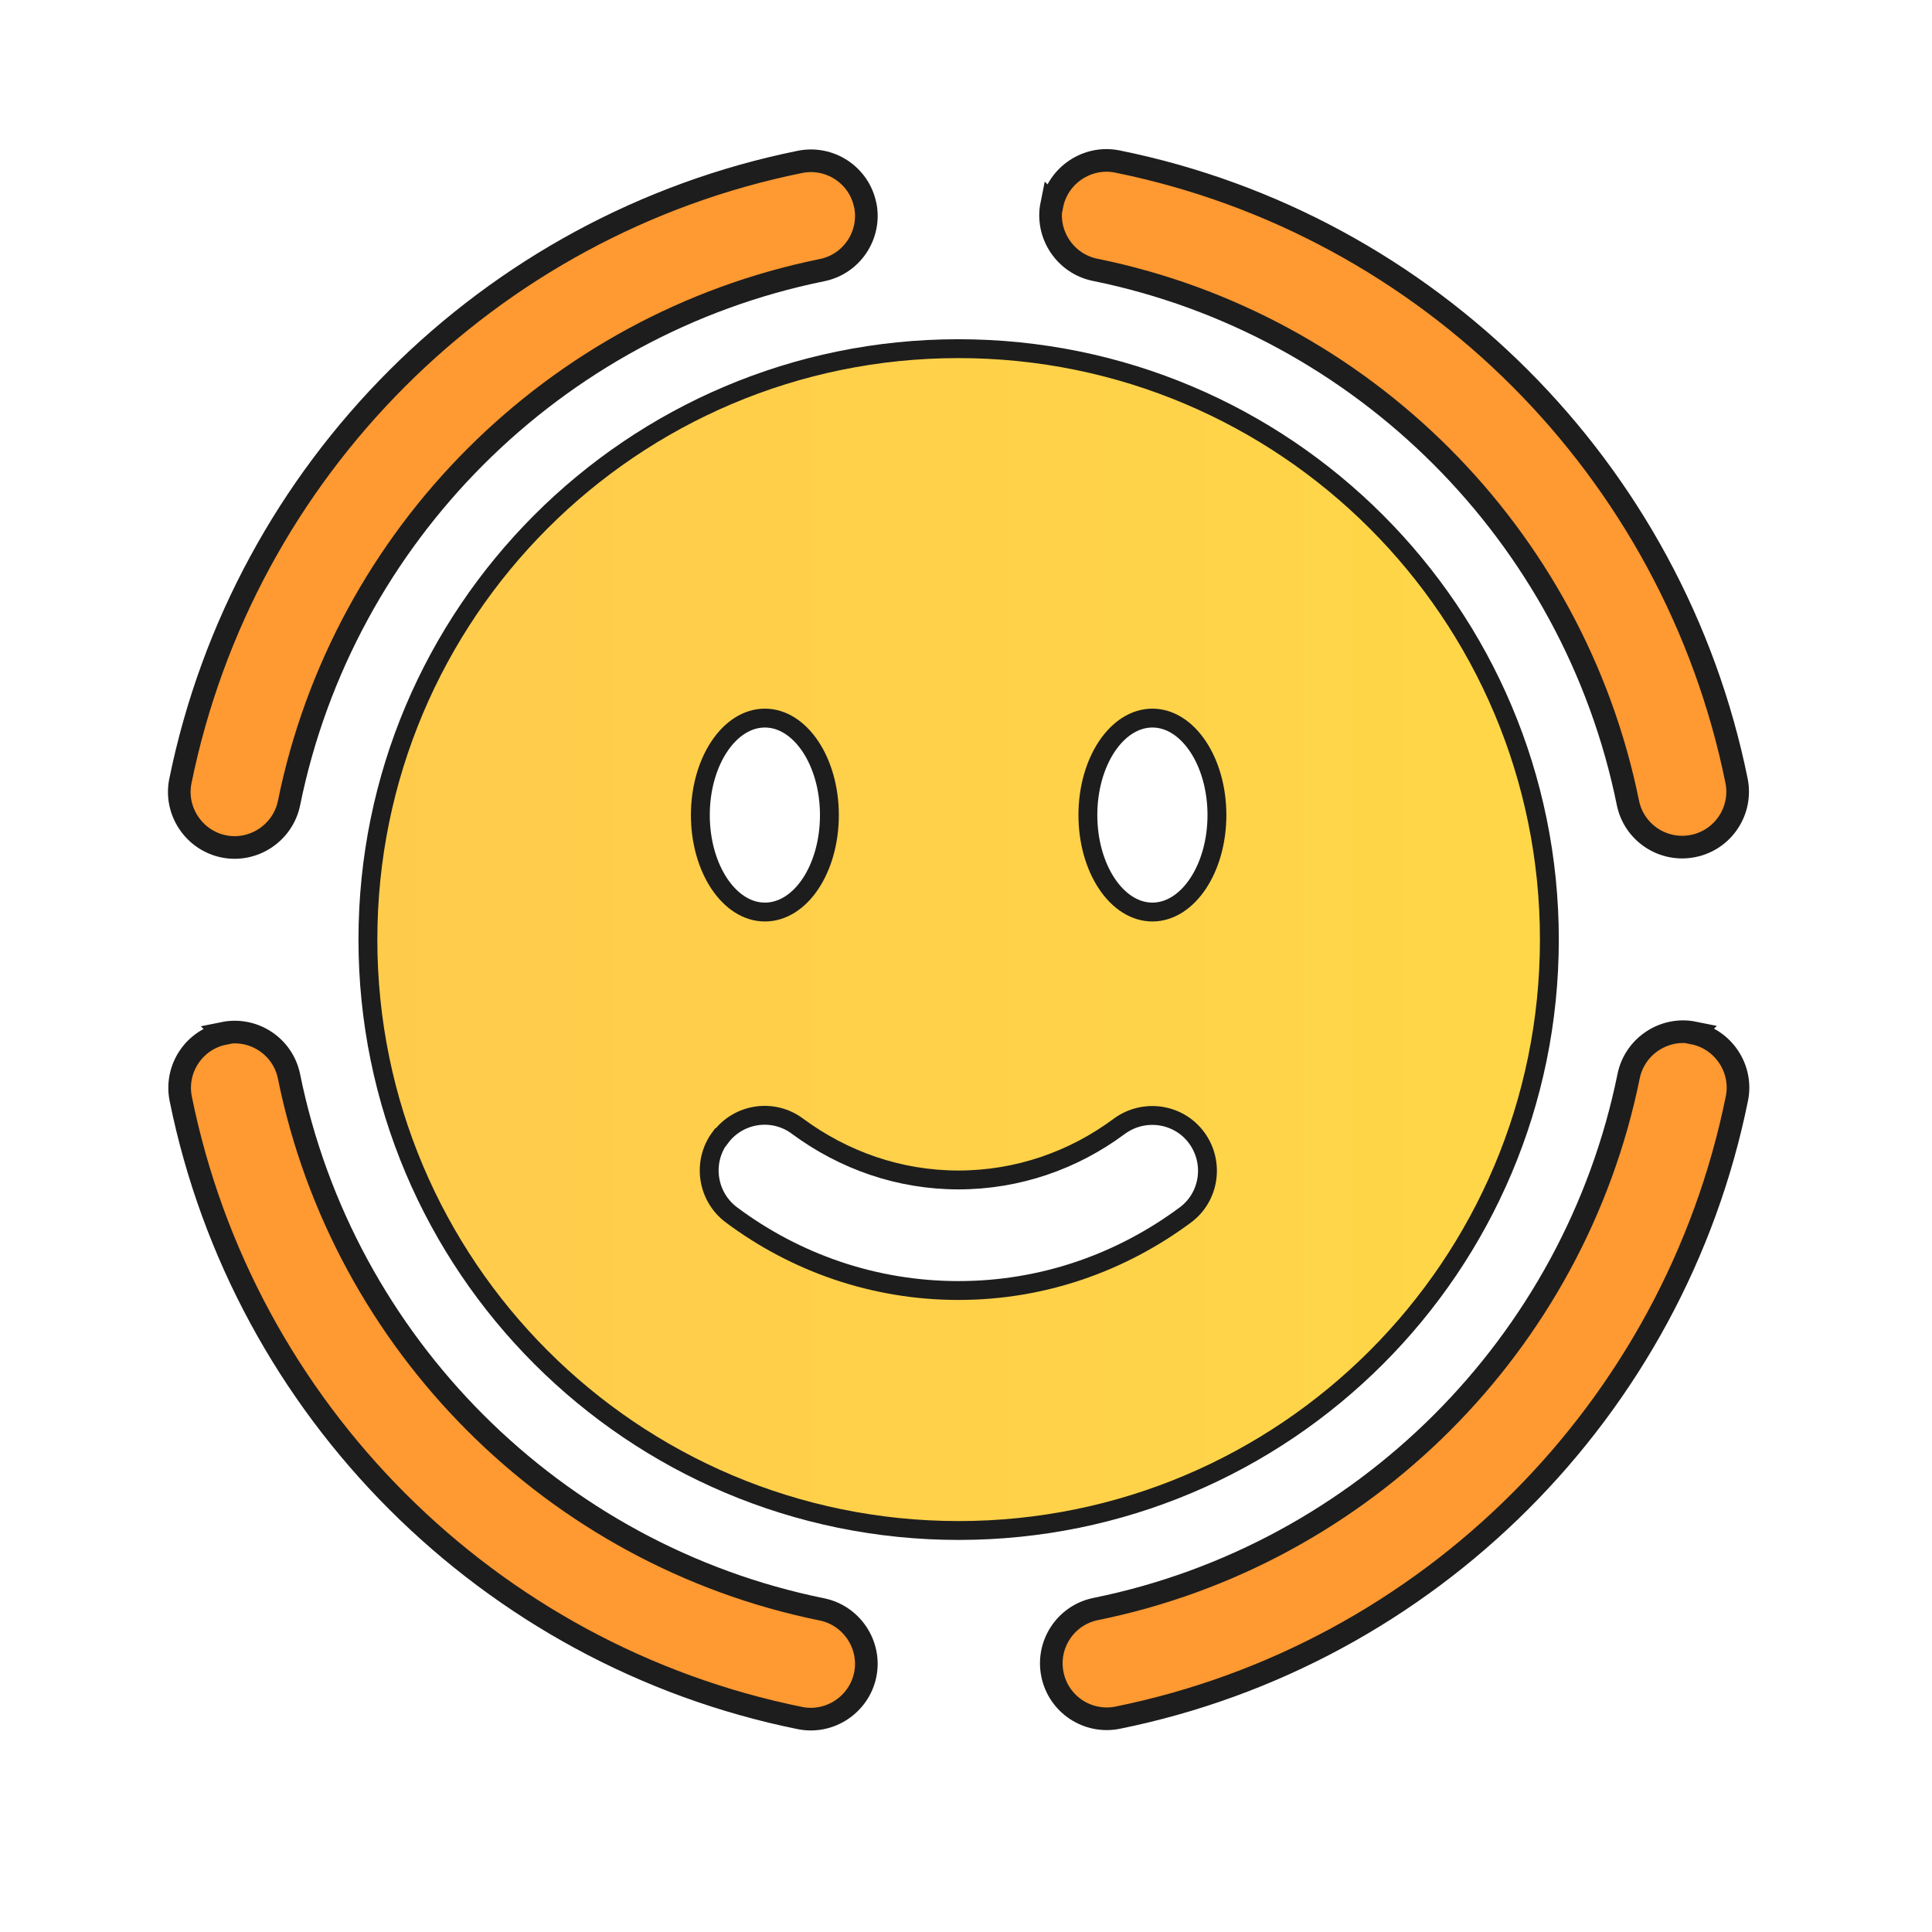 <?xml version="1.0" encoding="UTF-8"?>
<svg id="Layer_1" data-name="Layer 1" xmlns="http://www.w3.org/2000/svg" version="1.1" xmlns:xlink="http://www.w3.org/1999/xlink" viewBox="0 0 512 512">
  <defs>
    <style>
      .cls-1 {
        fill: url(#linear-gradient);
        stroke-width: 5px;
      }

      .cls-1, .cls-2 {
        fill-rule: evenodd;
        stroke: #1d1d1d;
        stroke-miterlimit: 10;
      }

      .cls-2 {
        fill: #ff9931;
        stroke-width: 6px;
      }
    </style>
    <linearGradient id="linear-gradient" x1="97.5" y1="249" x2="410.6" y2="249" gradientUnits="userSpaceOnUse">
      <stop offset="0" stop-color="#ffcb4b"/>
      <stop offset="1" stop-color="#ffd748"/>
    </linearGradient>
  </defs>
  <path class="cls-2" d="M229.3,54.3c1.6,7.9-3.5,15.7-11.5,17.3-70.9,14.4-126.8,70.3-141.2,141.2-1.6,7.9-9.4,13.1-17.3,11.5-7.9-1.6-13.1-9.4-11.5-17.3C64.6,124.5,129.5,59.6,212,42.9c7.9-1.6,15.7,3.5,17.3,11.5Z"/>
  <path class="cls-2" d="M59.3,273.8c7.9-1.6,15.7,3.5,17.3,11.5,14.4,70.9,70.3,126.8,141.2,141.2,7.9,1.6,13.1,9.4,11.5,17.3-1.6,7.9-9.4,13.1-17.3,11.5-82.5-16.7-147.4-81.7-164.1-164.1-1.6-7.9,3.5-15.7,11.5-17.3Z"/>
  <path class="cls-2" d="M278.8,54.3c1.6-7.9,9.4-13.1,17.3-11.5,82.5,16.7,147.4,81.7,164.1,164.1,1.6,7.9-3.5,15.7-11.5,17.3-7.9,1.6-15.7-3.5-17.3-11.5-14.4-70.9-70.3-126.8-141.2-141.2-7.9-1.6-13.1-9.4-11.5-17.3Z"/>
  <path class="cls-2" d="M448.8,273.8c7.9,1.6,13.1,9.4,11.5,17.3-16.7,82.5-81.7,147.4-164.1,164.1-7.9,1.6-15.7-3.5-17.3-11.5-1.6-7.9,3.5-15.7,11.5-17.3,70.9-14.4,126.8-70.3,141.2-141.2,1.6-7.9,9.4-13.1,17.3-11.5Z"/>
  <path class="cls-1" d="M254,405.6c86.5,0,156.6-70.1,156.6-156.6s-70.1-156.6-156.6-156.6S97.5,162.6,97.5,249s70.1,156.6,156.6,156.6ZM190.9,301.5c4.8-6.5,14-7.9,20.5-3,12.2,9,26.9,14.2,42.6,14.2s30.5-5.2,42.6-14.2c6.5-4.8,15.7-3.5,20.5,3,4.8,6.5,3.5,15.7-3,20.5-17,12.6-37.7,20-60.1,20s-43.2-7.4-60.1-20c-6.5-4.8-7.9-14-3.1-20.5ZM322.5,216c0,14.2-7.7,25.7-17.1,25.7s-17.1-11.5-17.1-25.7,7.7-25.7,17.1-25.7,17.1,11.5,17.1,25.7ZM202.7,241.7c9.5,0,17.1-11.5,17.1-25.7s-7.7-25.7-17.1-25.7-17.1,11.5-17.1,25.7,7.7,25.7,17.1,25.7Z"/>
</svg>